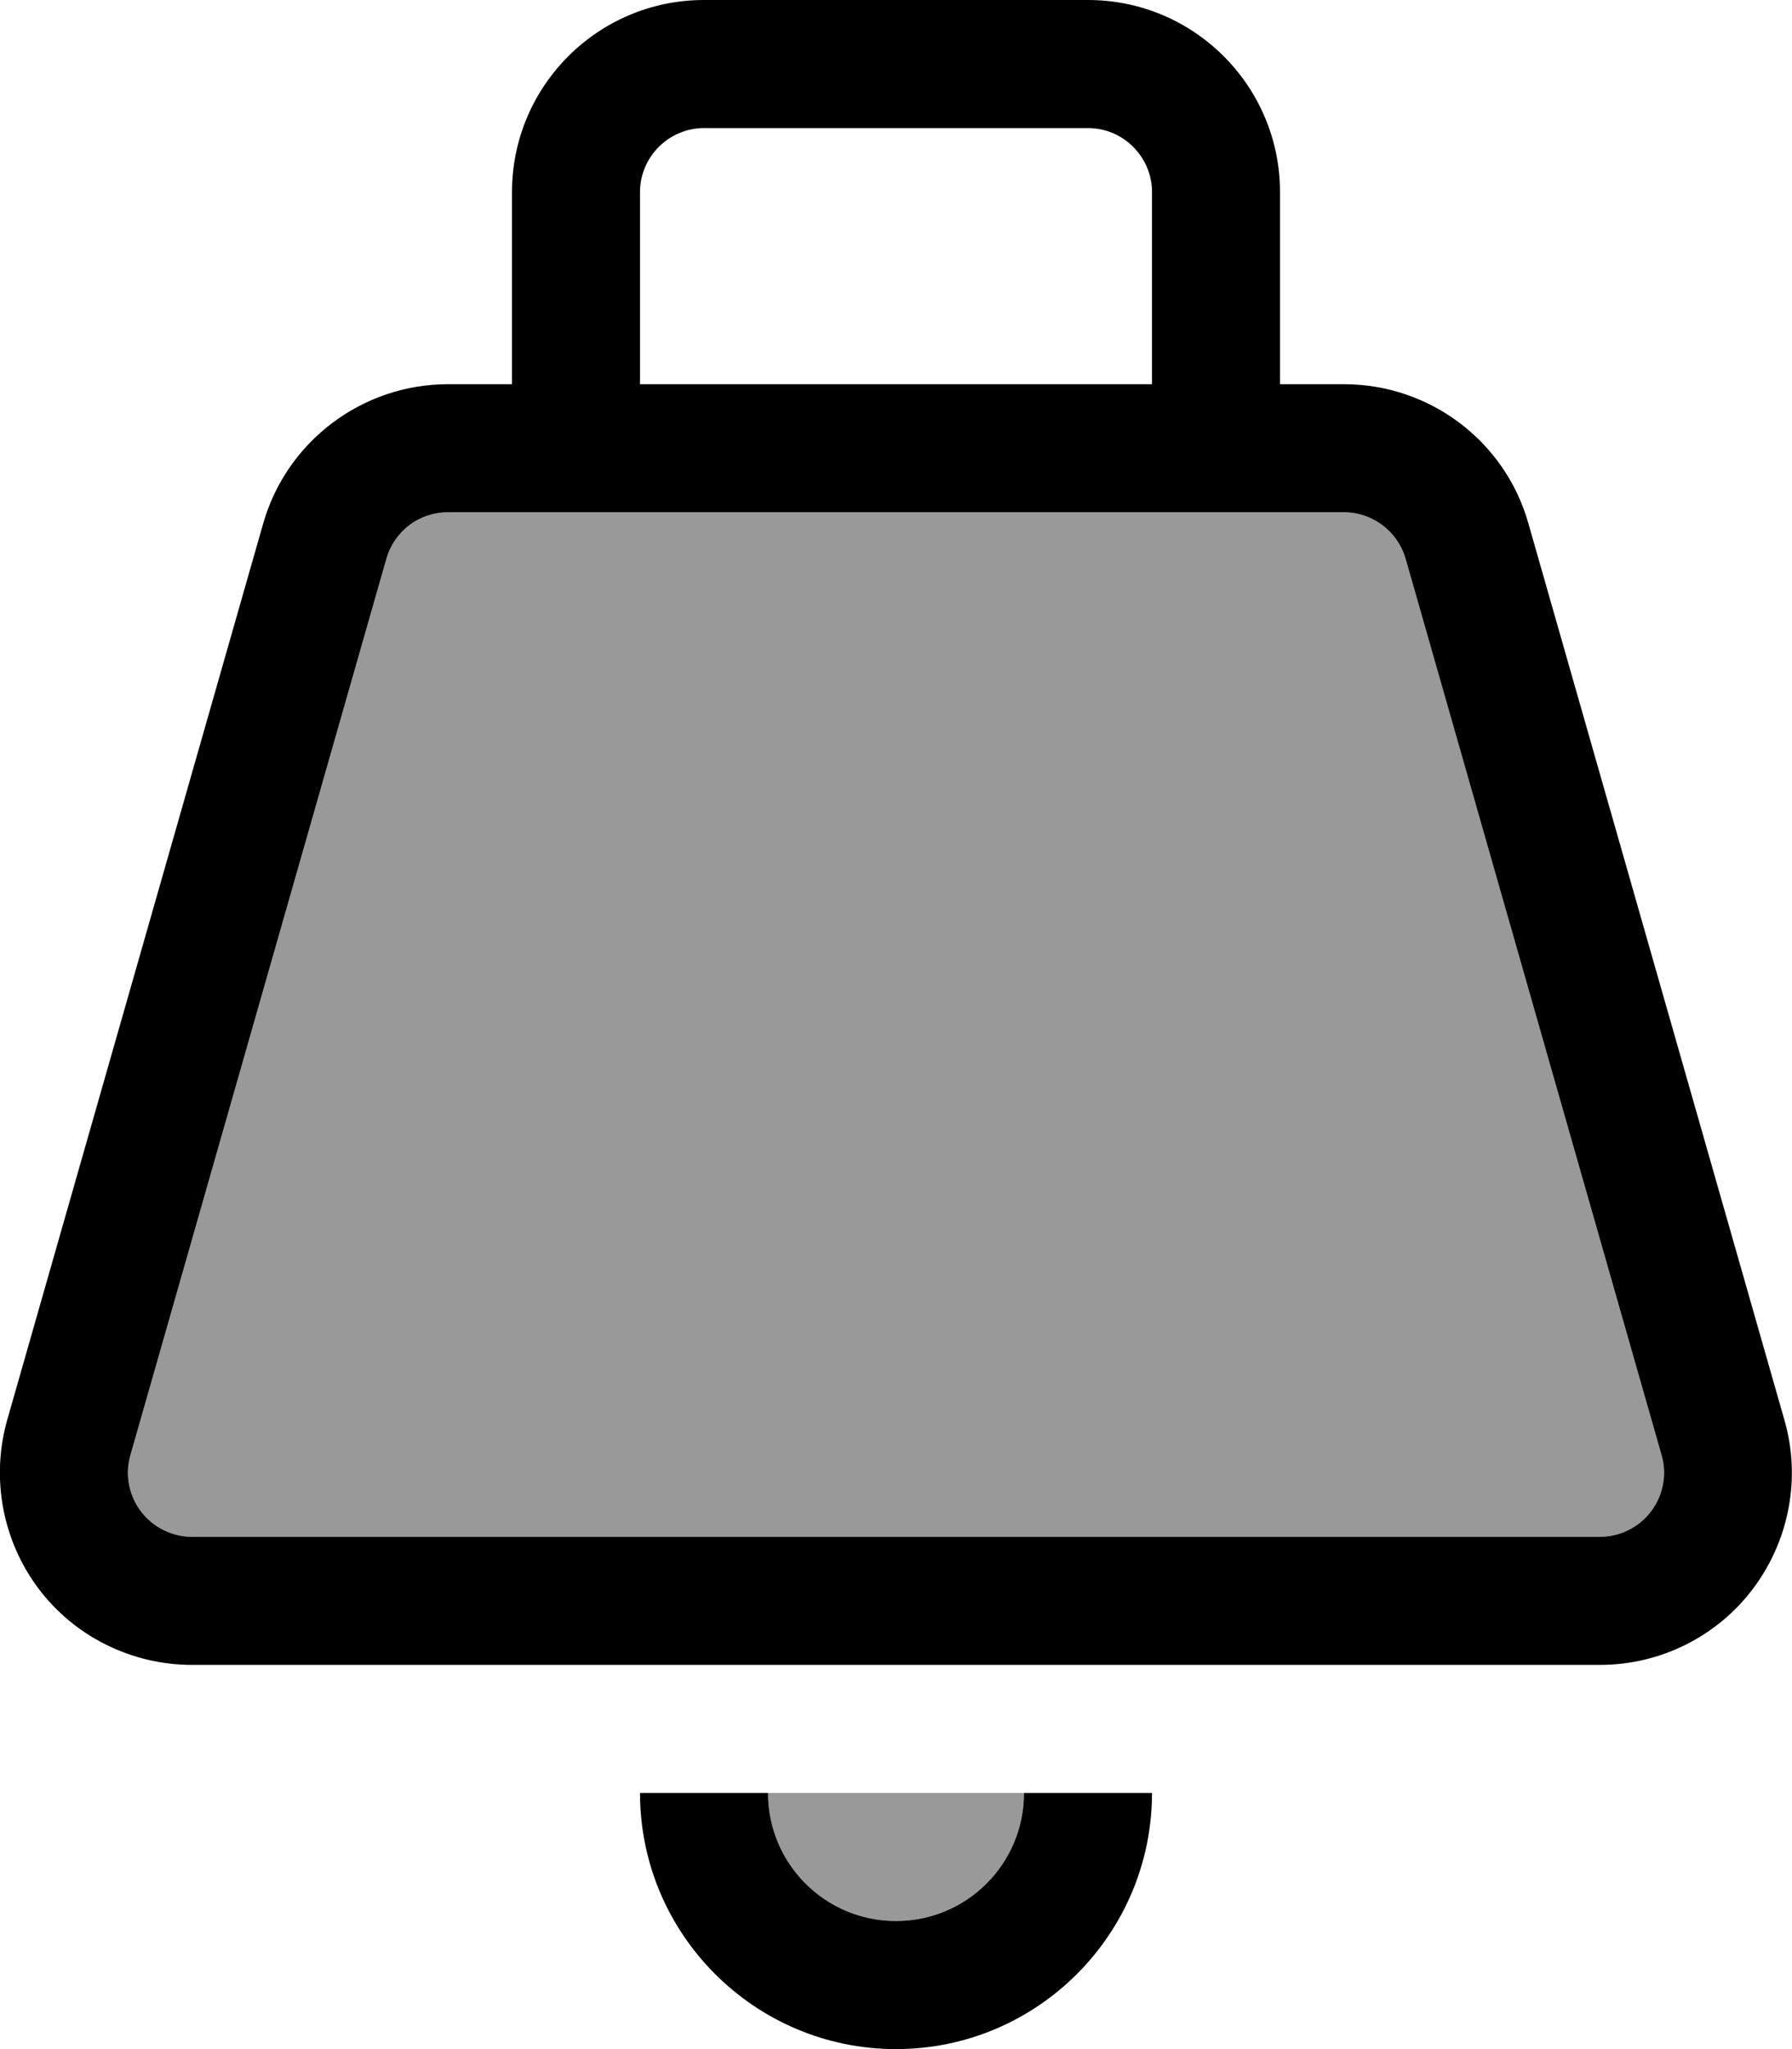 <svg xmlns="http://www.w3.org/2000/svg" viewBox="0 0 448 512"><!--! Font Awesome Pro 6.7.1 by @fontawesome - https://fontawesome.com License - https://fontawesome.com/license (Commercial License) Copyright 2024 Fonticons, Inc. --><defs><style>.fa-secondary{opacity:.4}</style></defs><path class="fa-secondary" d="M32.6 363.6c-1.4 4.8-.4 10 2.6 14s7.8 6.4 12.8 6.4l352 0c5 0 9.8-2.4 12.8-6.4s4-9.2 2.6-14l-64-224c-2-6.9-8.2-11.6-15.4-11.6l-32 0-160 0-32 0c-7.1 0-13.4 4.7-15.4 11.6l-64 224zM192 448c0 17.7 14.3 32 32 32s32-14.3 32-32l-64 0z"/><path class="fa-primary" d="M176 32l96 0c8.8 0 16 7.2 16 16l0 48L160 96l0-48c0-8.8 7.2-16 16-16zM128 48l0 48-16 0c-21.4 0-40.3 14.2-46.2 34.8l-64 224c-4.1 14.5-1.2 30.1 7.8 42.1S32.9 416 48 416l352 0c15.1 0 29.3-7.1 38.3-19.1s12-27.6 7.8-42.1l-64-224C376.3 110.2 357.4 96 336 96l-16 0 0-48c0-26.5-21.5-48-48-48L176 0c-26.5 0-48 21.5-48 48zm16 80l160 0 32 0c7.1 0 13.4 4.7 15.4 11.6l64 224c1.4 4.8 .4 10-2.6 14s-7.8 6.4-12.8 6.4L48 384c-5 0-9.8-2.4-12.8-6.4s-4-9.2-2.6-14l64-224c2-6.9 8.2-11.6 15.4-11.6l32 0zm80 384c35.3 0 64-28.7 64-64l-32 0c0 17.7-14.3 32-32 32s-32-14.3-32-32l-32 0c0 35.3 28.7 64 64 64z"/></svg>